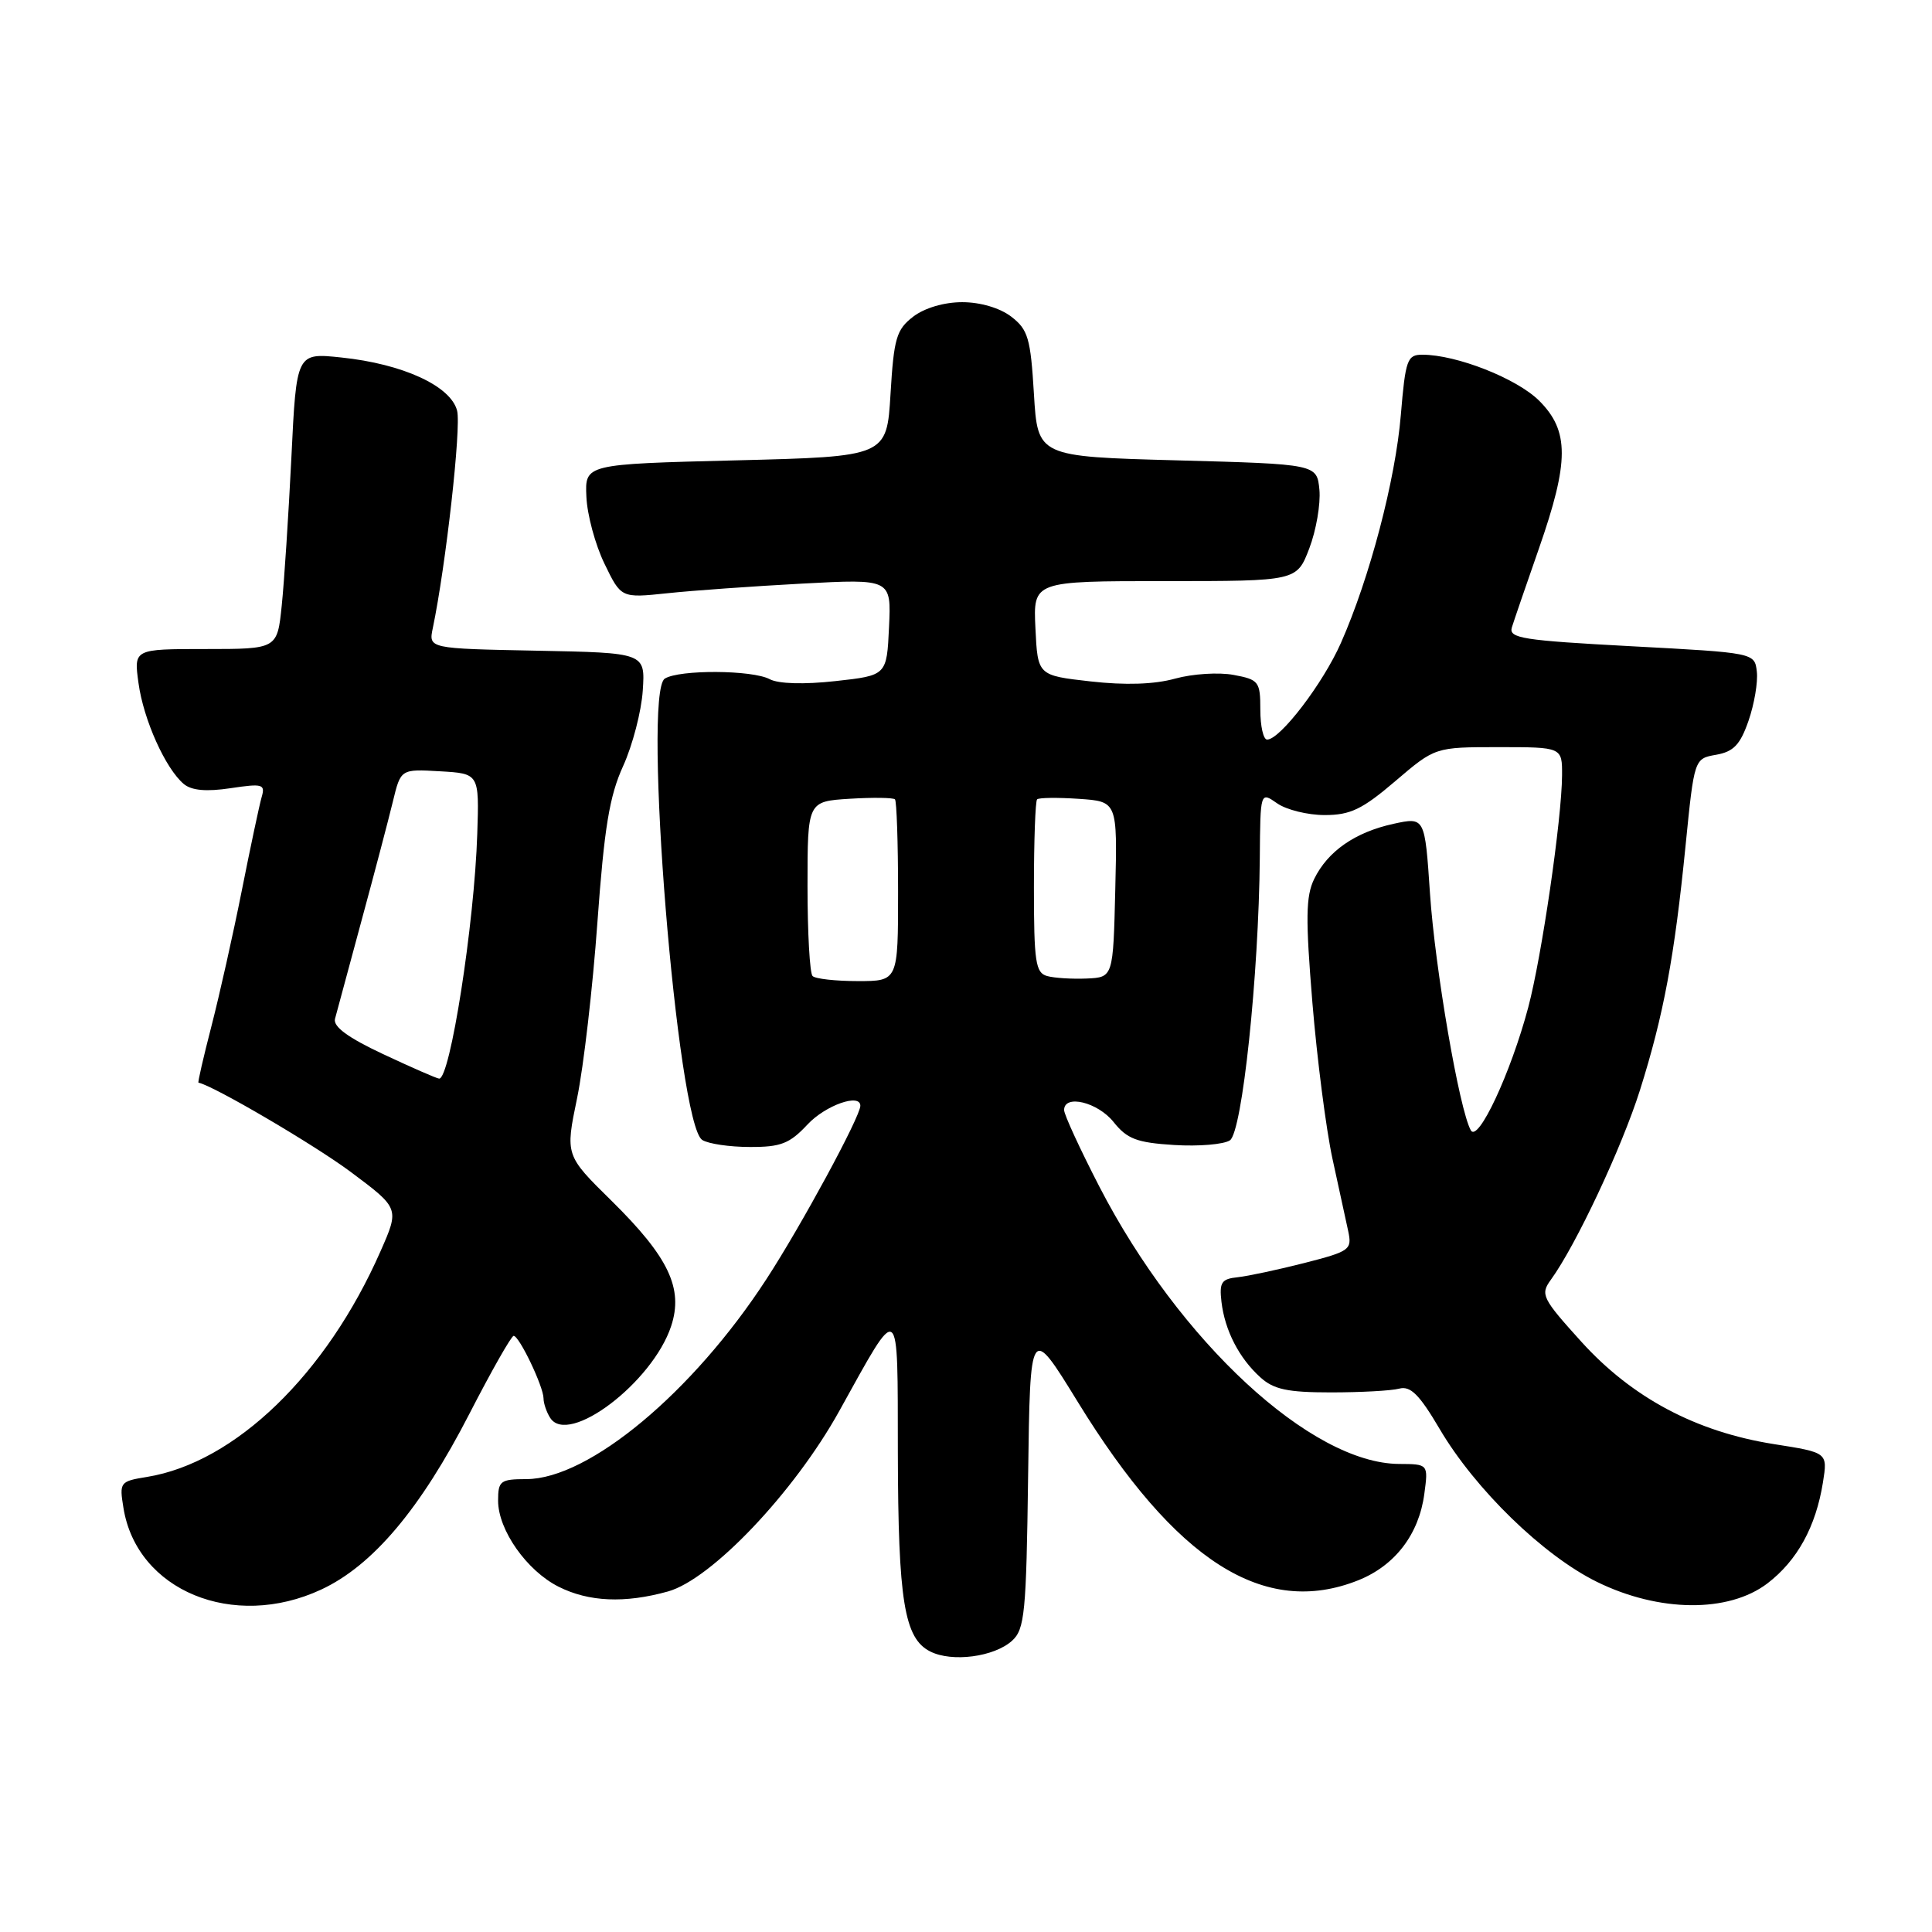 <?xml version="1.0" encoding="UTF-8" standalone="no"?>
<!DOCTYPE svg PUBLIC "-//W3C//DTD SVG 1.1//EN" "http://www.w3.org/Graphics/SVG/1.1/DTD/svg11.dtd" >
<svg xmlns="http://www.w3.org/2000/svg" xmlns:xlink="http://www.w3.org/1999/xlink" version="1.1" viewBox="0 0 256 256">
 <g >
 <path fill="currentColor"
d=" M 134.10 217.41 C 135.78 215.89 135.99 213.73 136.23 195.61 C 136.50 175.50 136.50 175.50 142.81 185.76 C 155.81 206.92 167.53 214.37 179.99 209.39 C 184.85 207.44 188.02 203.30 188.73 197.95 C 189.26 194.00 189.26 194.00 185.38 193.98 C 173.74 193.91 156.28 177.76 145.69 157.27 C 143.11 152.27 141.00 147.69 141.00 147.09 C 141.00 144.96 145.46 146.04 147.56 148.68 C 149.35 150.92 150.63 151.41 155.60 151.72 C 158.84 151.92 162.16 151.64 162.97 151.10 C 164.60 150.00 166.79 129.29 166.93 113.69 C 167.00 104.89 167.00 104.89 169.22 106.44 C 170.44 107.30 173.28 108.00 175.53 108.00 C 178.93 108.00 180.51 107.24 184.89 103.50 C 190.16 99.00 190.16 99.00 198.58 99.00 C 207.00 99.00 207.00 99.00 206.98 102.75 C 206.95 108.50 204.28 126.79 202.50 133.48 C 200.18 142.20 195.84 151.47 194.89 149.77 C 193.37 147.06 190.15 128.33 189.48 118.38 C 188.80 108.26 188.80 108.26 184.65 109.16 C 179.56 110.27 175.94 112.79 174.14 116.46 C 173.02 118.75 172.98 121.67 173.90 132.87 C 174.52 140.37 175.72 149.65 176.55 153.50 C 177.39 157.35 178.33 161.68 178.64 163.11 C 179.17 165.60 178.89 165.80 172.85 167.35 C 169.36 168.24 165.38 169.09 164.00 169.24 C 161.85 169.46 161.55 169.92 161.85 172.50 C 162.30 176.30 164.18 179.95 167.00 182.50 C 168.77 184.11 170.61 184.50 176.35 184.50 C 180.28 184.50 184.36 184.28 185.41 184.00 C 186.90 183.61 188.08 184.79 190.77 189.36 C 195.47 197.34 204.50 206.12 211.61 209.61 C 219.84 213.65 229.04 213.73 234.19 209.81 C 238.14 206.79 240.61 202.31 241.55 196.42 C 242.18 192.47 242.18 192.47 235.04 191.35 C 224.74 189.72 216.27 185.22 209.54 177.79 C 204.32 172.02 204.08 171.52 205.50 169.57 C 208.82 165.00 214.90 152.05 217.30 144.46 C 220.44 134.50 221.88 126.79 223.35 112.01 C 224.50 100.52 224.50 100.52 227.40 100.01 C 229.71 99.60 230.59 98.68 231.69 95.50 C 232.45 93.30 232.95 90.38 232.79 89.00 C 232.50 86.50 232.50 86.50 216.16 85.63 C 201.76 84.86 199.89 84.57 200.33 83.13 C 200.61 82.23 202.22 77.53 203.92 72.67 C 207.94 61.14 207.95 57.10 203.95 53.10 C 200.99 50.15 193.00 47.00 188.46 47.00 C 186.47 47.00 186.23 47.66 185.62 54.96 C 184.91 63.58 181.49 76.57 177.68 85.19 C 175.31 90.56 169.62 98.00 167.90 98.00 C 167.40 98.00 167.00 96.22 167.00 94.05 C 167.00 90.31 166.80 90.05 163.46 89.43 C 161.51 89.06 158.03 89.28 155.71 89.92 C 152.94 90.69 149.11 90.81 144.50 90.29 C 137.50 89.50 137.50 89.50 137.20 83.25 C 136.90 77.00 136.90 77.00 154.37 77.00 C 171.83 77.00 171.83 77.00 173.49 72.66 C 174.40 70.27 175.00 66.78 174.83 64.91 C 174.50 61.50 174.50 61.50 156.00 61.00 C 137.50 60.50 137.50 60.50 137.00 52.19 C 136.56 44.81 136.22 43.67 134.00 41.96 C 132.50 40.81 129.91 40.04 127.50 40.04 C 125.09 40.04 122.50 40.81 121.00 41.96 C 118.78 43.67 118.44 44.81 118.00 52.19 C 117.50 60.50 117.50 60.50 97.50 61.00 C 77.50 61.50 77.50 61.50 77.70 65.82 C 77.80 68.20 78.88 72.20 80.10 74.70 C 82.30 79.25 82.30 79.25 88.40 78.61 C 91.75 78.25 99.81 77.68 106.30 77.33 C 118.10 76.70 118.10 76.70 117.80 83.10 C 117.50 89.50 117.50 89.50 110.69 90.25 C 106.53 90.71 103.15 90.61 102.00 90.00 C 99.69 88.76 90.01 88.71 88.09 89.92 C 85.10 91.81 89.74 148.96 93.05 151.05 C 93.85 151.56 96.68 151.98 99.35 151.98 C 103.46 152.00 104.63 151.54 107.00 149.00 C 109.37 146.46 114.00 144.82 114.00 146.52 C 114.00 147.95 106.16 162.43 101.55 169.50 C 91.79 184.51 78.03 195.97 69.75 195.99 C 66.30 196.00 66.00 196.22 66.00 198.85 C 66.00 202.73 69.80 208.13 74.02 210.25 C 78.02 212.26 82.78 212.47 88.50 210.88 C 94.27 209.28 105.23 197.74 111.20 186.98 C 119.36 172.28 118.93 171.98 118.97 192.50 C 119.01 212.14 119.82 217.10 123.26 218.83 C 126.15 220.29 131.73 219.55 134.10 217.41 Z  M 42.55 210.63 C 49.39 207.45 55.71 199.95 62.19 187.35 C 65.11 181.67 67.75 177.02 68.06 177.01 C 68.80 177.00 72.00 183.70 72.02 185.28 C 72.02 185.95 72.42 187.12 72.90 187.87 C 75.30 191.65 86.46 183.19 88.93 175.72 C 90.58 170.72 88.60 166.57 81.03 159.11 C 74.90 153.08 74.90 153.08 76.47 145.50 C 77.33 141.34 78.54 130.86 79.16 122.21 C 80.07 109.67 80.75 105.49 82.57 101.50 C 83.82 98.75 84.99 94.25 85.17 91.50 C 85.50 86.50 85.50 86.50 71.14 86.22 C 56.78 85.94 56.78 85.94 57.35 83.22 C 59.07 74.98 61.13 56.64 60.57 54.43 C 59.75 51.15 53.39 48.22 45.23 47.37 C 39.28 46.74 39.28 46.74 38.61 60.62 C 38.23 68.26 37.66 77.09 37.33 80.25 C 36.74 86.00 36.74 86.00 27.23 86.00 C 17.73 86.00 17.73 86.00 18.35 90.50 C 19.01 95.37 21.94 101.87 24.36 103.89 C 25.40 104.75 27.35 104.92 30.55 104.44 C 34.81 103.80 35.17 103.91 34.67 105.62 C 34.37 106.65 33.19 112.22 32.04 118.00 C 30.89 123.78 29.08 131.86 28.02 135.96 C 26.96 140.07 26.18 143.44 26.30 143.46 C 28.23 143.82 41.65 151.69 46.49 155.30 C 52.93 160.11 52.93 160.11 50.42 165.80 C 43.25 182.11 31.15 193.80 19.48 195.70 C 15.89 196.28 15.80 196.40 16.36 199.82 C 18.13 210.77 30.92 216.04 42.55 210.63 Z  M 107.67 129.33 C 107.30 128.97 107.00 123.61 107.00 117.43 C 107.00 106.19 107.00 106.19 112.59 105.84 C 115.66 105.65 118.36 105.69 118.59 105.92 C 118.81 106.15 119.00 111.66 119.00 118.17 C 119.00 130.00 119.00 130.00 113.67 130.00 C 110.73 130.00 108.03 129.70 107.67 129.33 Z  M 138.75 129.33 C 137.22 128.91 137.00 127.47 137.00 117.59 C 137.00 111.40 137.19 106.15 137.42 105.92 C 137.65 105.69 140.13 105.66 142.95 105.85 C 148.06 106.20 148.06 106.20 147.78 117.85 C 147.50 129.50 147.50 129.50 144.00 129.66 C 142.07 129.74 139.71 129.60 138.75 129.33 Z  M 50.75 139.67 C 46.10 137.49 44.12 136.03 44.39 135.00 C 44.61 134.18 46.19 128.32 47.90 122.00 C 49.62 115.67 51.49 108.56 52.06 106.20 C 53.10 101.90 53.10 101.90 58.30 102.20 C 63.50 102.50 63.50 102.50 63.24 110.50 C 62.86 122.43 59.63 143.09 58.18 142.92 C 57.81 142.88 54.46 141.41 50.75 139.67 Z "/>
</g>
</svg>